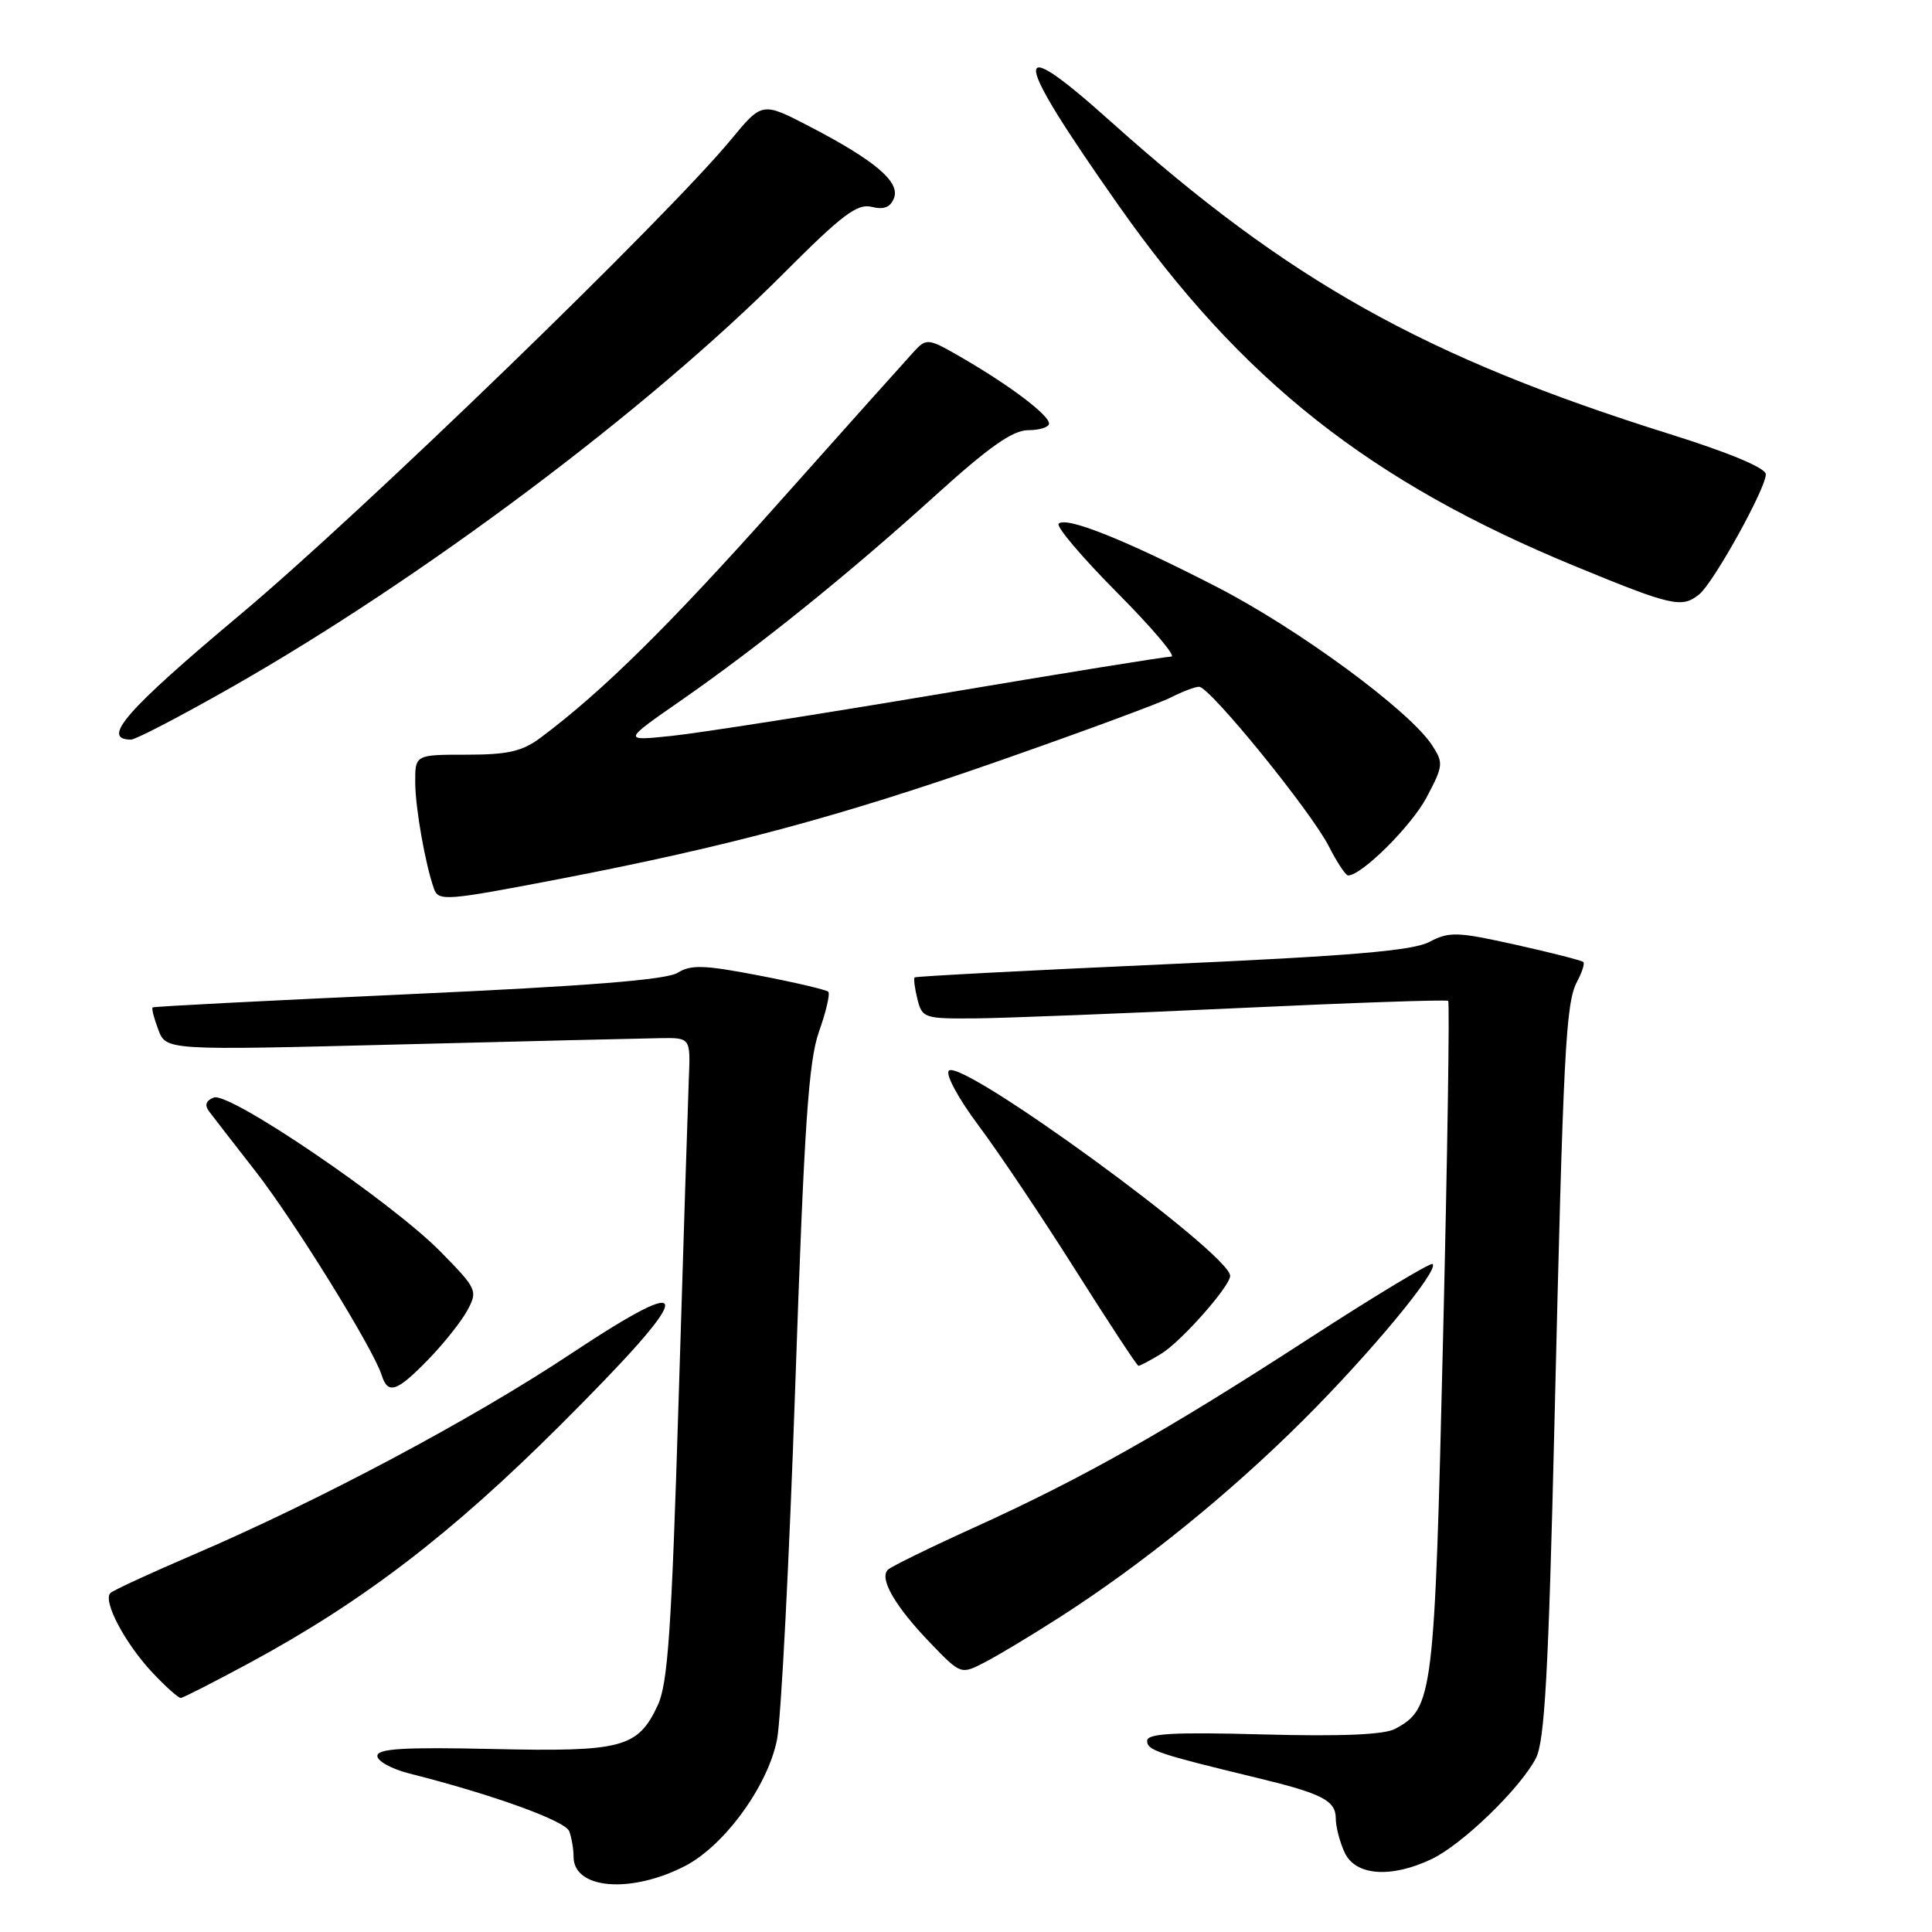 <?xml version="1.0" encoding="UTF-8" standalone="no"?>
<!DOCTYPE svg PUBLIC "-//W3C//DTD SVG 1.1//EN" "http://www.w3.org/Graphics/SVG/1.1/DTD/svg11.dtd" >
<svg xmlns="http://www.w3.org/2000/svg" xmlns:xlink="http://www.w3.org/1999/xlink" version="1.1" viewBox="0 0 256 256">
 <g >
 <path fill="currentColor"
d=" M 90.76 247.26 C 95.98 244.57 101.74 236.66 102.96 230.51 C 103.50 227.75 104.59 206.60 105.38 183.50 C 106.56 149.14 107.13 140.63 108.52 136.70 C 109.46 134.05 110.01 131.68 109.75 131.41 C 109.48 131.15 105.36 130.18 100.58 129.26 C 93.31 127.86 91.55 127.80 89.79 128.90 C 88.30 129.83 77.84 130.66 54.09 131.74 C 35.61 132.58 20.37 133.36 20.22 133.49 C 20.07 133.62 20.41 134.95 20.98 136.45 C 22.02 139.18 22.02 139.18 52.76 138.40 C 69.67 137.97 85.30 137.59 87.50 137.56 C 91.50 137.50 91.50 137.50 91.27 143.00 C 91.15 146.03 90.54 165.15 89.92 185.50 C 88.98 216.07 88.50 223.11 87.14 225.99 C 84.50 231.60 82.45 232.14 65.25 231.75 C 53.49 231.49 50.00 231.70 50.00 232.67 C 50.00 233.36 51.91 234.41 54.25 235.00 C 65.19 237.76 74.89 241.26 75.42 242.64 C 75.74 243.48 76.00 245.00 76.00 246.03 C 76.00 250.33 83.57 250.96 90.76 247.26 Z  M 189.67 246.35 C 193.75 244.42 201.44 236.98 203.52 232.96 C 204.68 230.72 205.19 221.52 205.98 188.32 C 207.16 138.79 207.46 132.87 209.00 130.01 C 209.64 128.81 210.00 127.67 209.80 127.47 C 209.60 127.27 205.58 126.24 200.87 125.19 C 193.09 123.46 192.04 123.42 189.40 124.81 C 187.17 125.98 179.00 126.67 154.00 127.79 C 136.12 128.59 121.37 129.37 121.20 129.51 C 121.04 129.65 121.20 130.94 121.56 132.38 C 122.19 134.91 122.47 135.00 129.36 134.94 C 133.29 134.90 148.88 134.29 164.00 133.58 C 179.12 132.87 191.67 132.44 191.89 132.62 C 192.10 132.80 191.80 152.93 191.21 177.37 C 190.08 224.90 189.90 226.38 184.84 229.09 C 183.39 229.86 177.72 230.10 167.35 229.82 C 155.48 229.50 152.00 229.69 152.00 230.67 C 152.00 231.92 153.32 232.37 166.50 235.56 C 175.25 237.67 177.00 238.58 177.00 240.99 C 177.00 242.04 177.52 244.05 178.16 245.45 C 179.57 248.54 184.28 248.91 189.67 246.35 Z  M 33.25 220.24 C 48.14 212.18 59.80 203.25 74.25 188.83 C 92.33 170.79 92.72 168.06 75.59 179.42 C 62.51 188.10 42.23 198.89 25.50 206.06 C 20.00 208.42 15.12 210.67 14.66 211.06 C 13.52 212.03 16.57 217.81 20.31 221.75 C 22.00 223.54 23.64 224.99 23.95 224.99 C 24.25 224.98 28.44 222.84 33.25 220.24 Z  M 140.50 214.24 C 151.37 207.26 162.88 197.94 172.61 188.25 C 181.54 179.36 190.68 168.34 189.83 167.49 C 189.58 167.24 182.14 171.73 173.31 177.45 C 154.45 189.68 143.41 195.90 129.00 202.44 C 123.22 205.06 118.12 207.56 117.66 207.99 C 116.45 209.13 118.60 212.85 123.27 217.70 C 127.30 221.88 127.32 221.89 130.40 220.31 C 132.11 219.44 136.65 216.71 140.50 214.24 Z  M 56.77 180.12 C 58.84 177.99 61.17 175.05 61.95 173.59 C 63.32 171.04 63.19 170.76 58.43 165.91 C 51.97 159.31 30.40 144.63 28.33 145.43 C 27.29 145.83 27.08 146.43 27.70 147.26 C 28.21 147.94 30.96 151.49 33.81 155.14 C 38.94 161.71 49.44 178.66 50.56 182.18 C 51.40 184.84 52.56 184.45 56.77 180.12 Z  M 153.85 179.39 C 156.49 177.79 163.00 170.44 163.00 169.06 C 163.00 166.13 127.42 140.18 125.73 141.87 C 125.25 142.35 126.98 145.56 129.70 149.19 C 132.35 152.74 138.12 161.34 142.51 168.30 C 146.91 175.26 150.66 180.97 150.85 180.98 C 151.04 180.99 152.39 180.28 153.85 179.39 Z  M 74.24 116.45 C 96.59 112.14 111.29 108.19 132.33 100.84 C 143.42 96.96 153.72 93.16 155.20 92.39 C 156.69 91.63 158.35 91.00 158.89 91.00 C 160.30 91.00 173.68 107.46 176.06 112.11 C 177.15 114.25 178.30 116.00 178.63 116.00 C 180.43 116.00 187.01 109.46 189.03 105.66 C 191.25 101.46 191.29 101.09 189.74 98.72 C 186.72 94.12 172.00 83.30 161.19 77.75 C 149.06 71.51 141.27 68.40 140.28 69.39 C 139.91 69.76 143.40 73.87 148.03 78.53 C 152.66 83.19 155.89 87.00 155.20 87.00 C 154.50 87.00 140.79 89.21 124.72 91.92 C 108.65 94.62 92.58 97.14 89.00 97.51 C 82.50 98.19 82.50 98.19 90.20 92.84 C 100.47 85.71 112.44 76.07 124.00 65.60 C 131.08 59.19 134.20 57.00 136.25 57.00 C 137.76 57.00 139.00 56.60 139.00 56.12 C 139.00 55.01 133.94 51.17 127.67 47.52 C 122.95 44.78 122.80 44.76 121.08 46.61 C 120.12 47.65 112.11 56.60 103.29 66.50 C 88.68 82.90 79.85 91.61 71.63 97.75 C 69.19 99.57 67.30 100.00 61.81 100.00 C 55.00 100.00 55.00 100.00 55.02 103.75 C 55.05 107.13 56.35 114.51 57.50 117.75 C 58.10 119.45 59.04 119.37 74.24 116.45 Z  M 30.74 91.03 C 56.01 76.64 85.87 54.25 103.85 36.21 C 111.58 28.46 113.60 26.93 115.50 27.41 C 117.11 27.82 117.99 27.47 118.46 26.25 C 119.29 24.09 115.92 21.25 107.24 16.74 C 100.99 13.50 100.99 13.50 96.86 18.50 C 88.27 28.89 47.82 68.05 31.84 81.43 C 16.70 94.12 13.30 98.00 17.36 98.00 C 17.99 98.00 24.01 94.86 30.74 91.03 Z  M 225.16 78.75 C 227.06 77.21 234.01 64.68 233.98 62.84 C 233.97 62.01 229.15 59.99 221.23 57.51 C 188.76 47.32 170.75 37.24 147.04 15.98 C 133.68 4.01 134.00 7.01 148.21 27.21 C 164.53 50.42 181.53 63.85 208.81 75.07 C 221.56 80.32 222.86 80.61 225.16 78.75 Z "/>
</g>
</svg>